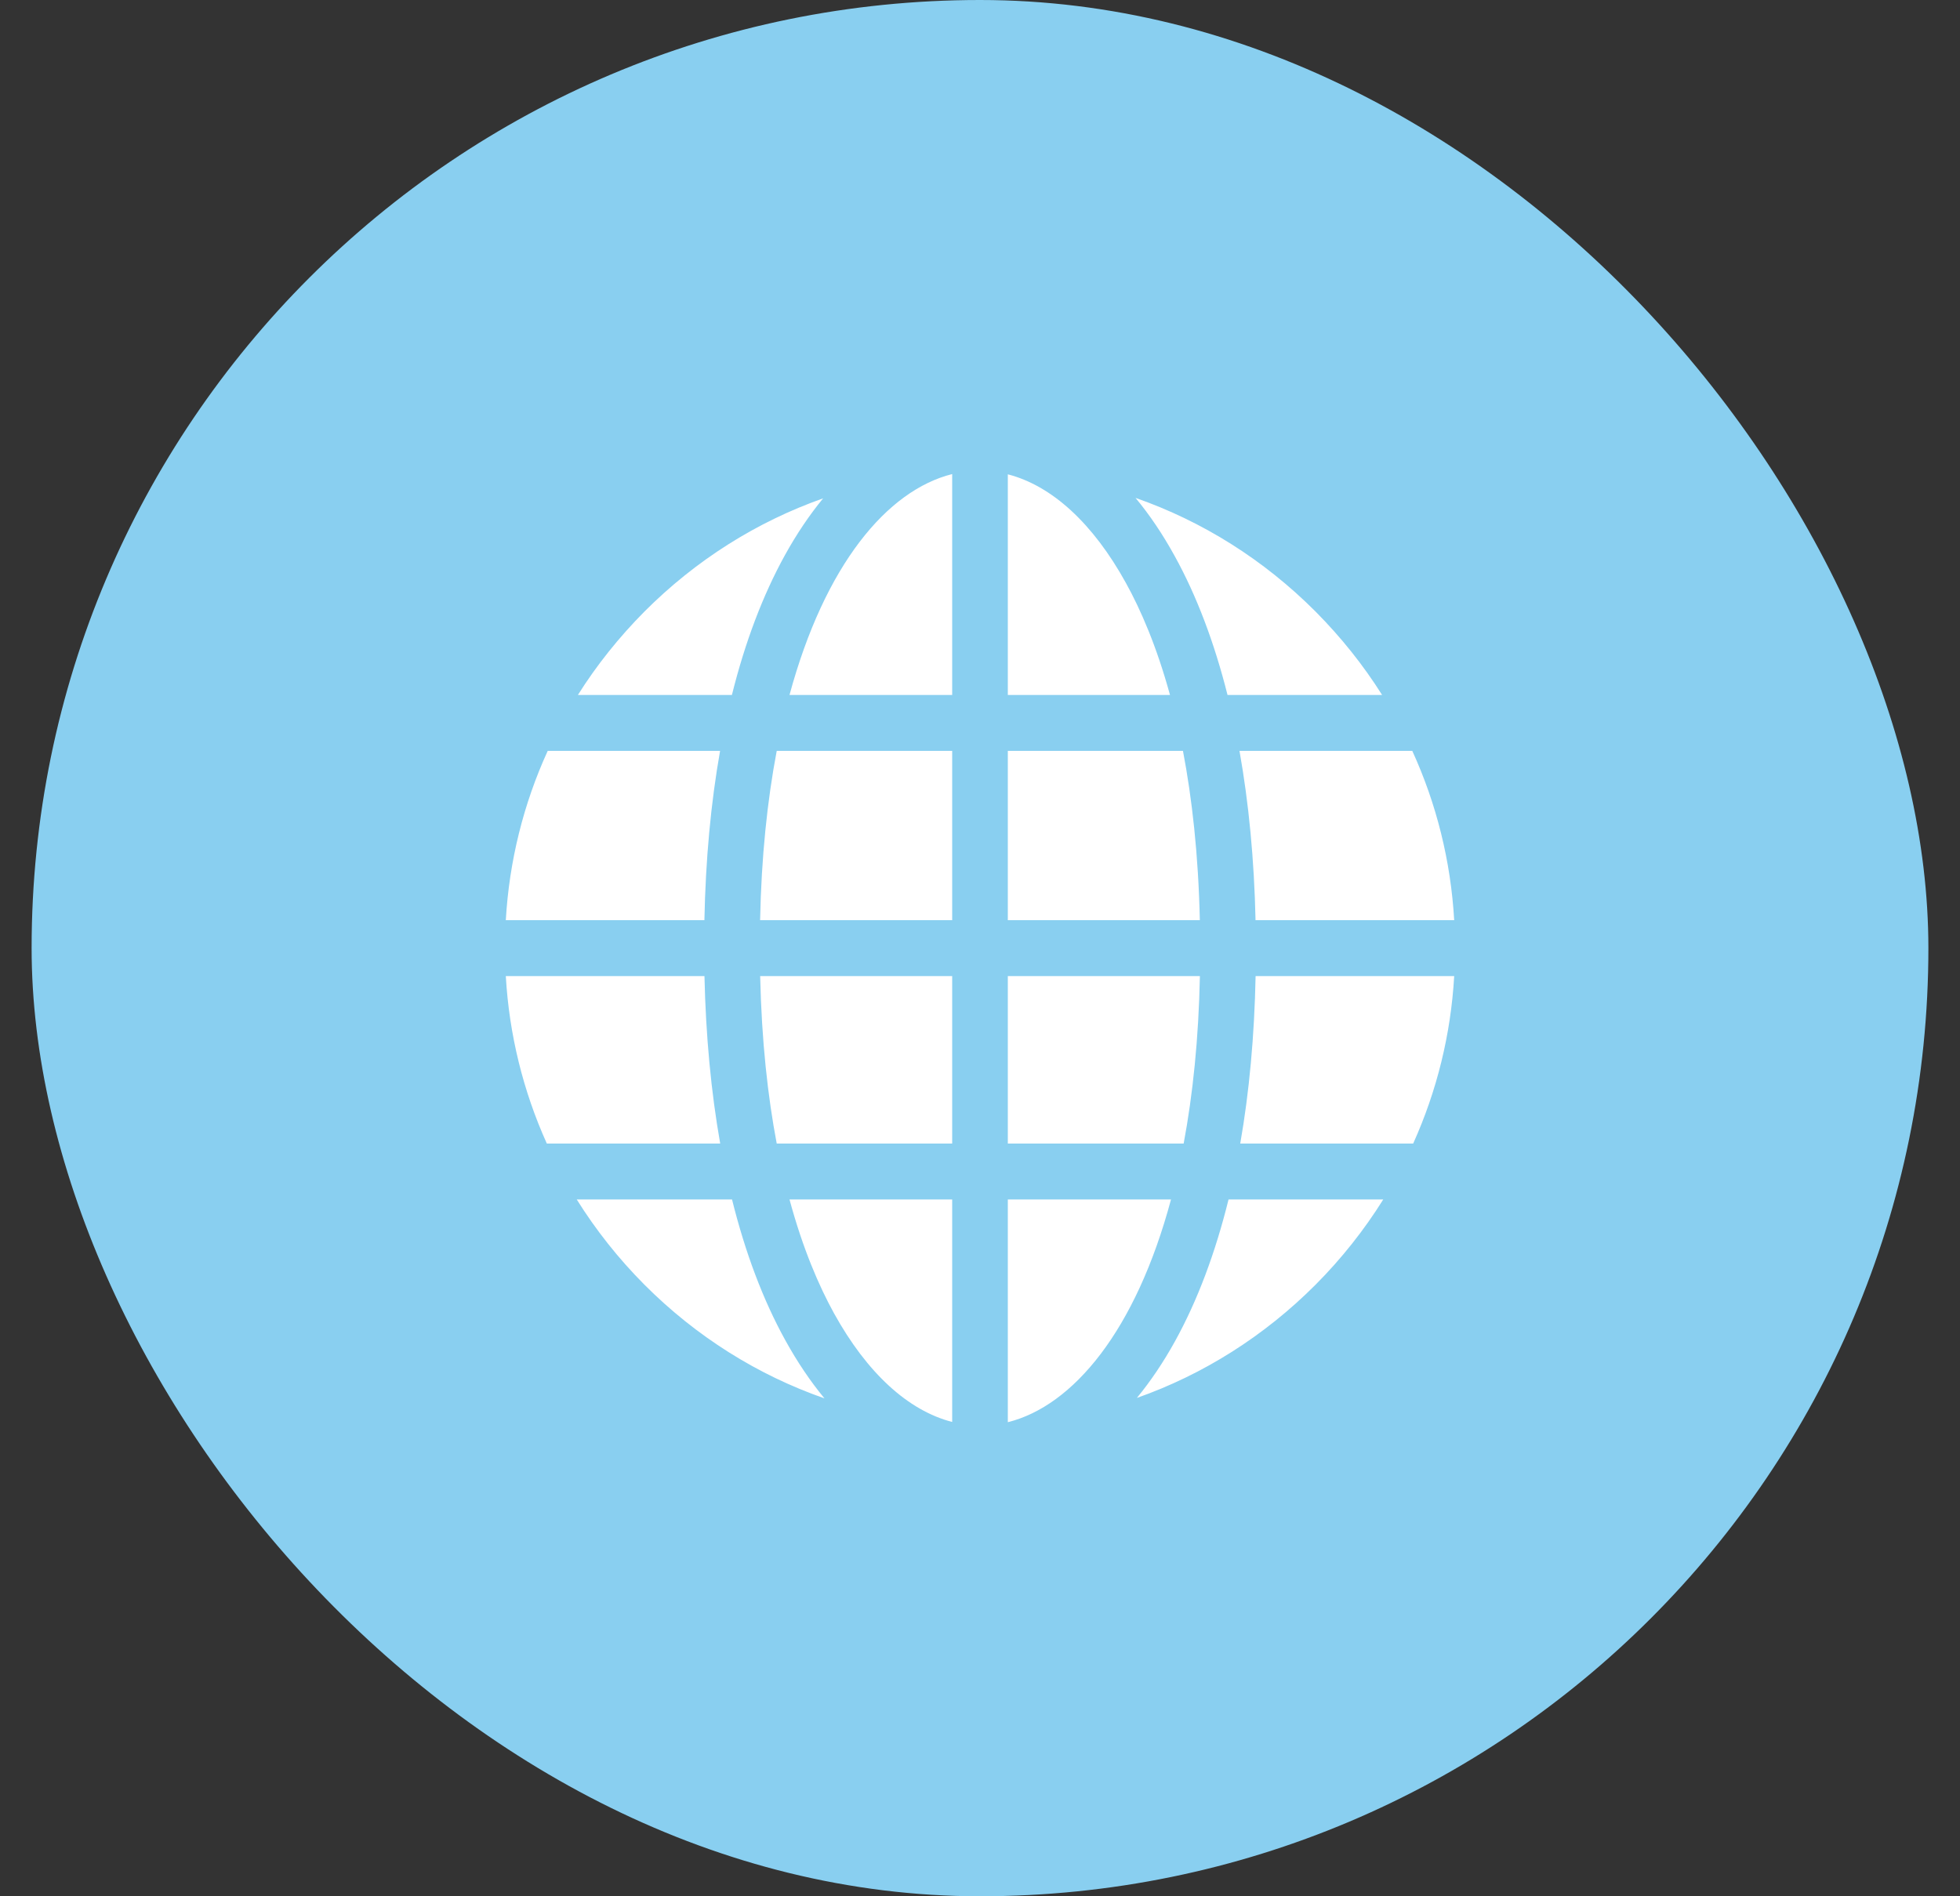 <svg width="31" height="30" viewBox="0 0 31 30" fill="none" xmlns="http://www.w3.org/2000/svg">
<rect x="0" y="0" width="31" height="30" fill="#333333" stroke="none"/>
<rect x="0.5" width="30" height="30" rx="15" fill="#89CFF0"/>
<path d="M15.06 14.558V11.879H12.285C12.135 12.669 12.042 13.563 12.022 14.558H15.06ZM15.06 10.995V7.5C14.029 7.758 13.044 8.939 12.487 10.995H15.06ZM11.142 15.442H8C8.053 16.367 8.275 17.263 8.649 18.092H11.391C11.247 17.276 11.163 16.388 11.142 15.442ZM8 14.558H11.141C11.16 13.6 11.243 12.703 11.389 11.879H8.663C8.28 12.716 8.054 13.622 8 14.558ZM15.94 7.504V10.995H18.505C18.294 10.225 18.042 9.646 17.808 9.223C17.287 8.278 16.636 7.683 15.94 7.504ZM15.06 15.442H12.023C12.046 16.472 12.144 17.349 12.285 18.092H15.06L15.06 15.442ZM18.579 8.796C18.927 9.426 19.206 10.165 19.415 10.995H21.86C21.563 10.523 21.21 10.081 20.807 9.675C19.988 8.854 19.017 8.246 17.96 7.877C18.183 8.145 18.39 8.452 18.579 8.796ZM18.977 14.558C18.954 13.514 18.853 12.627 18.71 11.879H15.94V14.558H18.977ZM19.431 18.976C19.222 19.823 18.939 20.577 18.585 21.218C18.4 21.553 18.198 21.852 17.981 22.116C19.03 21.746 19.994 21.14 20.807 20.325C21.219 19.911 21.577 19.458 21.878 18.976H19.431ZM11.576 10.995C11.784 10.159 12.065 9.416 12.415 8.782C12.6 8.447 12.802 8.148 13.019 7.884C11.97 8.254 11.006 8.86 10.193 9.675C9.79 10.081 9.437 10.523 9.14 10.995L11.576 10.995ZM19.604 11.879C19.751 12.703 19.837 13.6 19.858 14.558H23C22.946 13.622 22.72 12.716 22.337 11.879H19.604ZM12.421 21.204C12.069 20.567 11.787 19.818 11.578 18.976H9.122C9.423 19.458 9.781 19.911 10.193 20.325C11.012 21.146 11.983 21.754 13.04 22.123C12.818 21.855 12.611 21.548 12.421 21.204ZM15.94 15.442V18.092H18.721C18.868 17.309 18.958 16.424 18.978 15.442H15.94ZM23 15.442H19.859C19.84 16.388 19.759 17.276 19.616 18.092H22.351C22.725 17.262 22.947 16.367 23 15.442ZM15.94 18.976V22.5C16.976 22.241 17.965 21.049 18.521 18.976H15.94ZM15.06 22.496V18.976H12.487C12.699 19.76 12.955 20.349 13.191 20.777C13.713 21.722 14.364 22.317 15.06 22.496Z" fill="white"/>
</svg>
